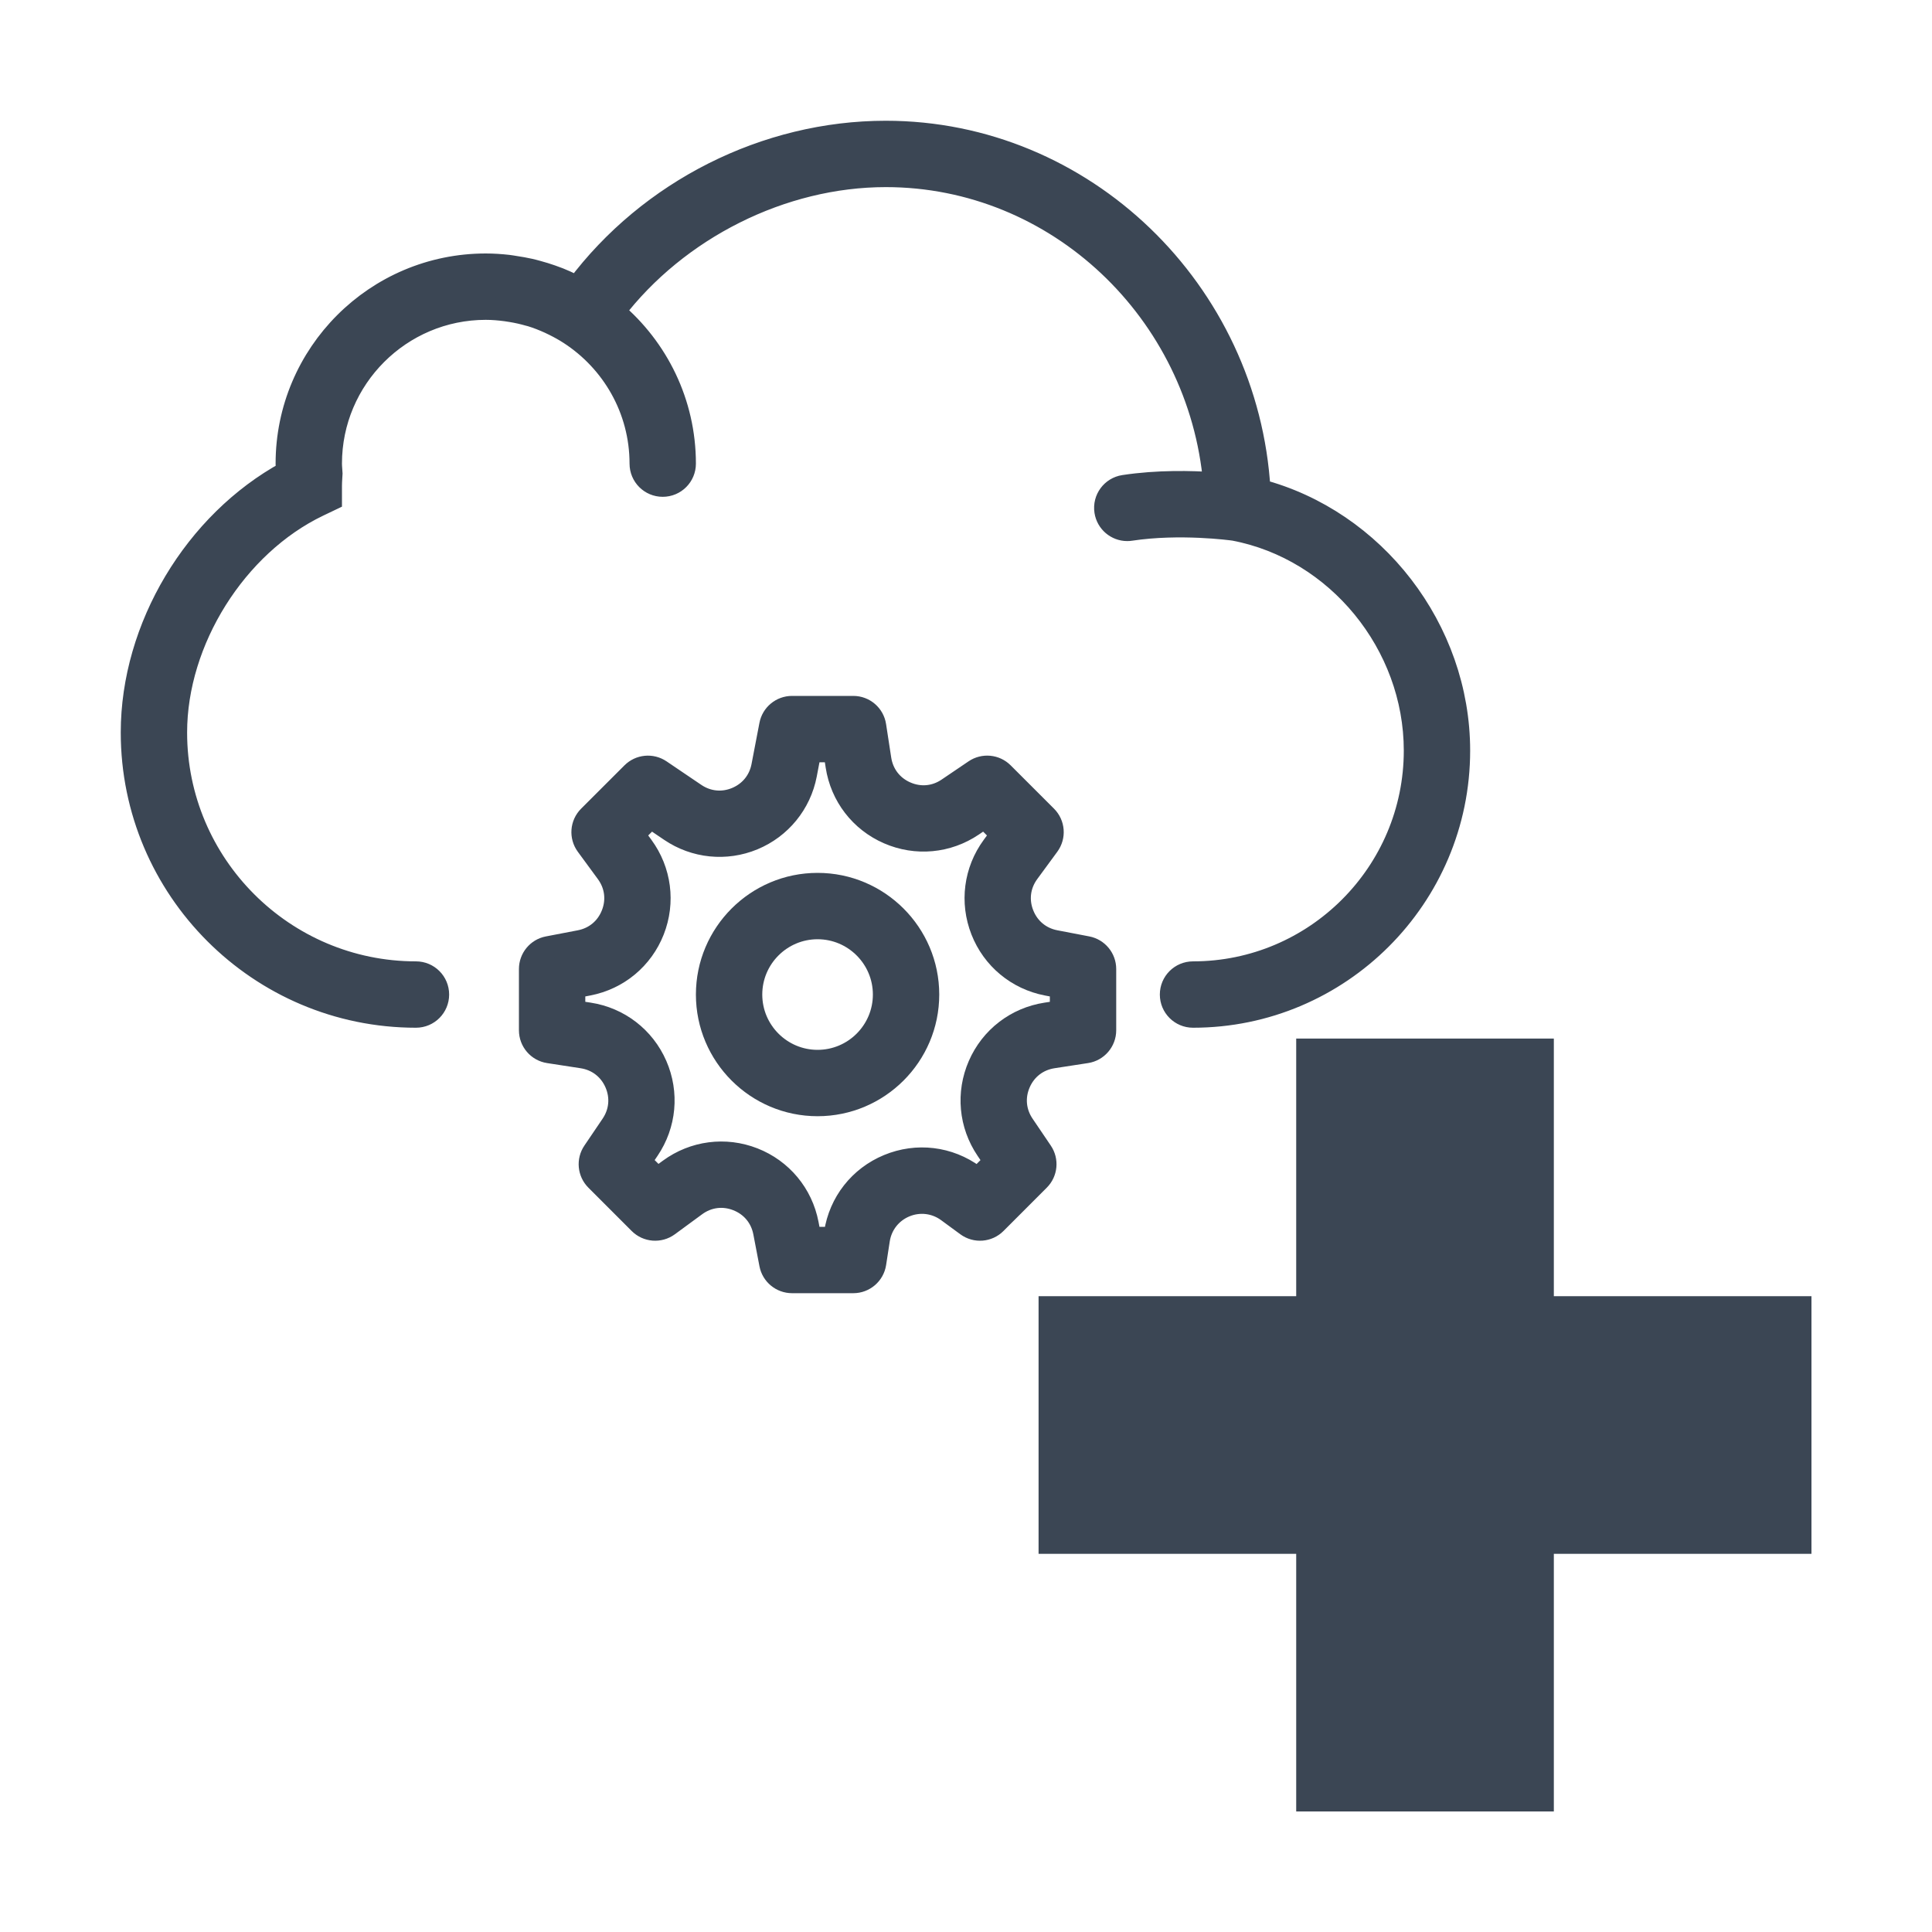 <?xml version="1.0" encoding="UTF-8" standalone="no"?>
<!-- Generator: Adobe Illustrator 18.0.0, SVG Export Plug-In . SVG Version: 6.00 Build 0)  -->

<svg
   xmlns:dc="http://purl.org/dc/elements/1.1/"
   xmlns:cc="http://creativecommons.org/ns#"
   xmlns:rdf="http://www.w3.org/1999/02/22-rdf-syntax-ns#"
   xmlns:svg="http://www.w3.org/2000/svg"
   xmlns="http://www.w3.org/2000/svg"
   xmlns:sodipodi="http://sodipodi.sourceforge.net/DTD/sodipodi-0.dtd"
   xmlns:inkscape="http://www.inkscape.org/namespaces/inkscape"
   version="1.1"
   id="Capa_1"
   x="0px"
   y="0px"
   viewBox="0 0 80 80"
   xml:space="preserve"
   inkscape:version="0.91 r13725"
   sodipodi:docname="server_add.svg"
   width="80"
   height="80"><defs
   id="defs7301" /><sodipodi:namedview
   pagecolor="#ffffff"
   bordercolor="#666666"
   borderopacity="1"
   objecttolerance="10"
   gridtolerance="10"
   guidetolerance="10"
   inkscape:pageopacity="0"
   inkscape:pageshadow="2"
   inkscape:window-width="640"
   inkscape:window-height="480"
   id="namedview7299"
   showgrid="false"
   inkscape:zoom="8.0833333"
   inkscape:cx="30"
   inkscape:cy="43.098986"
   inkscape:current-layer="Capa_1" />
<g
   id="g7261"
   style="fill:#3b4654;fill-opacity:1;stroke:#3b4654;stroke-opacity:1"
   transform="matrix(0.916,0,0,0.916,5.458,1.794)">
	<path
   d="m 43.188,40.863 -1.444,-0.277 c -0.677,-0.13 -1.21,-0.573 -1.462,-1.216 -0.253,-0.642 -0.163,-1.329 0.245,-1.885 l 0.907,-1.236 c 0.292,-0.398 0.25,-0.95 -0.1,-1.299 l -1.959,-1.958 c -0.339,-0.339 -0.872,-0.389 -1.268,-0.121 l -1.217,0.824 c -0.57,0.389 -1.262,0.452 -1.895,0.175 -0.632,-0.275 -1.055,-0.825 -1.16,-1.508 L 33.602,30.847 C 33.528,30.36 33.108,30 32.615,30 l -2.77,0 c -0.479,0 -0.892,0.341 -0.982,0.812 l -0.358,1.865 c -0.127,0.662 -0.558,1.19 -1.181,1.448 -0.624,0.26 -1.302,0.189 -1.86,-0.189 l -1.572,-1.064 c -0.397,-0.268 -0.928,-0.218 -1.268,0.121 l -1.959,1.958 c -0.35,0.349 -0.392,0.9 -0.1,1.299 l 0.907,1.236 c 0.408,0.556 0.498,1.243 0.245,1.885 -0.252,0.643 -0.785,1.086 -1.462,1.216 l -1.444,0.277 C 18.341,40.954 18,41.366 18,41.846 l 0,2.77 c 0,0.493 0.36,0.913 0.848,0.988 l 1.515,0.233 c 0.683,0.105 1.232,0.528 1.508,1.16 0.276,0.633 0.212,1.323 -0.175,1.895 l -0.824,1.217 c -0.269,0.396 -0.218,0.929 0.121,1.268 l 1.958,1.959 c 0.348,0.348 0.899,0.391 1.299,0.1 l 1.236,-0.907 c 0.555,-0.408 1.245,-0.498 1.885,-0.245 0.643,0.252 1.086,0.785 1.216,1.462 l 0.277,1.444 c 0.09,0.469 0.502,0.81 0.982,0.81 l 2.77,0 c 0.493,0 0.913,-0.36 0.988,-0.848 l 0.164,-1.065 c 0.105,-0.688 0.552,-1.256 1.193,-1.522 0.643,-0.266 1.361,-0.179 1.921,0.232 l 0.869,0.638 c 0.399,0.292 0.951,0.249 1.299,-0.1 l 1.958,-1.959 c 0.339,-0.339 0.39,-0.871 0.121,-1.268 l -0.824,-1.217 c -0.387,-0.571 -0.451,-1.262 -0.175,-1.895 0.275,-0.632 0.825,-1.055 1.508,-1.16 l 1.515,-0.233 C 43.64,45.528 44,45.108 44,44.615 l 0,-2.77 c 0,-0.479 -0.341,-0.891 -0.812,-0.982 z M 42,43.758 41.333,43.861 c -1.354,0.208 -2.489,1.082 -3.036,2.337 -0.548,1.256 -0.416,2.682 0.352,3.815 l 0.361,0.533 -0.768,0.768 -0.177,-0.13 c -1.13,-0.828 -2.574,-1.002 -3.869,-0.467 -1.294,0.536 -2.192,1.682 -2.405,3.065 L 31.758,54 30.672,54 30.551,53.367 c -0.259,-1.346 -1.175,-2.447 -2.449,-2.947 -1.276,-0.5 -2.696,-0.314 -3.8,0.494 l -0.544,0.399 -0.768,-0.768 0.361,-0.533 c 0.768,-1.134 0.899,-2.56 0.352,-3.815 C 23.156,44.942 22.02,44.068 20.667,43.86 L 20,43.758 l 0,-1.086 0.633,-0.121 c 1.346,-0.259 2.447,-1.175 2.947,-2.449 0.5,-1.275 0.315,-2.695 -0.494,-3.8 l -0.399,-0.544 0.768,-0.768 0.889,0.602 c 1.108,0.752 2.511,0.893 3.747,0.381 1.237,-0.513 2.127,-1.604 2.38,-2.919 L 30.672,32 l 1.086,0 0.103,0.667 c 0.208,1.354 1.082,2.489 2.337,3.036 1.256,0.548 2.682,0.416 3.815,-0.352 l 0.533,-0.361 0.768,0.768 -0.399,0.544 c -0.81,1.104 -0.994,2.524 -0.494,3.8 0.5,1.274 1.602,2.19 2.947,2.449 l 0.632,0.121 0,1.086 z"
   id="path7263"
   style="fill:#3b4654;fill-opacity:1;stroke:#3b4654;stroke-opacity:1"
   inkscape:connector-curvature="0" />
	<path
   d="m 31,38 c -2.757,0 -5,2.243 -5,5 0,2.757 2.243,5 5,5 2.757,0 5,-2.243 5,-5 0,-2.757 -2.243,-5 -5,-5 z m 0,8 c -1.654,0 -3,-1.346 -3,-3 0,-1.654 1.346,-3 3,-3 1.654,0 3,1.346 3,3 0,1.654 -1.346,3 -3,3 z"
   id="path7265"
   style="fill:#3b4654;fill-opacity:1;stroke:#3b4654;stroke-opacity:1"
   inkscape:connector-curvature="0" />
	<path
   d="M 50.976,20.194 C 50.447,11.194 43.028,4 34.084,4 28.654,4 23.396,6.663 20.139,11.008 20.064,10.969 19.985,10.942 19.909,10.906 19.711,10.81 19.51,10.719 19.305,10.637 19.191,10.592 19.077,10.551 18.962,10.511 18.759,10.44 18.553,10.377 18.343,10.32 18.228,10.289 18.114,10.257 17.998,10.231 17.773,10.18 17.543,10.141 17.311,10.106 17.21,10.091 17.111,10.071 17.009,10.06 16.677,10.023 16.341,10 16,10 11.037,10 7,14.037 7,19 7,19.129 7.008,19.255 7.017,19.381 2.857,21.648 0,26.399 0,31.154 0,38.237 5.762,44 12.845,44 c 0.553,0 1,-0.447 1,-1 0,-0.553 -0.447,-1 -1,-1 C 6.865,42 2,37.135 2,31.154 2,27 4.705,22.688 8.433,20.901 L 9,20.63 9,20 C 9,19.88 9.008,19.758 9.015,19.635 L 9.026,19.45 9.013,19.256 C 9.007,19.171 9,19.086 9,19 c 0,-3.859 3.141,-7 7,-7 0.309,0 0.614,0.027 0.917,0.067 0.078,0.01 0.156,0.023 0.233,0.036 0.267,0.044 0.53,0.102 0.789,0.177 0.035,0.01 0.071,0.017 0.106,0.027 0.285,0.087 0.563,0.197 0.835,0.321 0.071,0.032 0.14,0.067 0.21,0.101 0.24,0.119 0.475,0.249 0.702,0.396 C 21.719,14.373 23,16.538 23,19 c 0,0.553 0.447,1 1,1 0.553,0 1,-0.447 1,-1 0,-2.754 -1.246,-5.219 -3.2,-6.871 C 24.667,8.379 29.388,6 34.084,6 c 7.745,0 14.178,6.135 14.849,13.888 -1.021,-0.072 -2.552,-0.109 -4.083,0.124 -0.546,0.083 -0.921,0.593 -0.838,1.139 0.075,0.495 0.501,0.85 0.987,0.85 0.05,0 0.101,-0.004 0.151,-0.012 2.228,-0.336 4.548,-0.021 4.684,-0.002 C 54.49,22.872 58,27.161 58,31.972 58,37.501 53.501,42 47.972,42 c -0.553,0 -1,0.447 -1,1 0,0.553 0.447,1 1,1 C 54.604,44 60,38.604 60,31.972 60,26.483 56.173,21.56 50.976,20.194 Z"
   id="path7267"
   style="fill:#3b4654;fill-opacity:1;stroke:#3b4654;stroke-opacity:1"
   inkscape:connector-curvature="0" />
</g>
<g
   id="g7269"
   transform="translate(0,20)">
</g>
<g
   id="g7271"
   transform="translate(0,20)">
</g>
<g
   id="g7273"
   transform="translate(0,20)">
</g>
<g
   id="g7275"
   transform="translate(0,20)">
</g>
<g
   id="g7277"
   transform="translate(0,20)">
</g>
<g
   id="g7279"
   transform="translate(0,20)">
</g>
<g
   id="g7281"
   transform="translate(0,20)">
</g>
<g
   id="g7283"
   transform="translate(0,20)">
</g>
<g
   id="g7285"
   transform="translate(0,20)">
</g>
<g
   id="g7287"
   transform="translate(0,20)">
</g>
<g
   id="g7289"
   transform="translate(0,20)">
</g>
<g
   id="g7291"
   transform="translate(0,20)">
</g>
<g
   id="g7293"
   transform="translate(0,20)">
</g>
<g
   id="g7295"
   transform="translate(0,20)">
</g>
<g
   id="g7297"
   transform="translate(0,20)">
</g>
<g
   id="g18116"
   transform="matrix(1.778,0,0,1.778,8.791,9.516)"><rect
     style="fill:#3b4654"
     id="rect4284"
     height="18"
     width="6"
     class="st1"
     y="18.835"
     x="25.243" /><rect
     style="fill:#3b4654"
     id="rect4284-9"
     height="6"
     width="18"
     class="st1"
     y="24.835"
     x="19.243" /></g></svg>